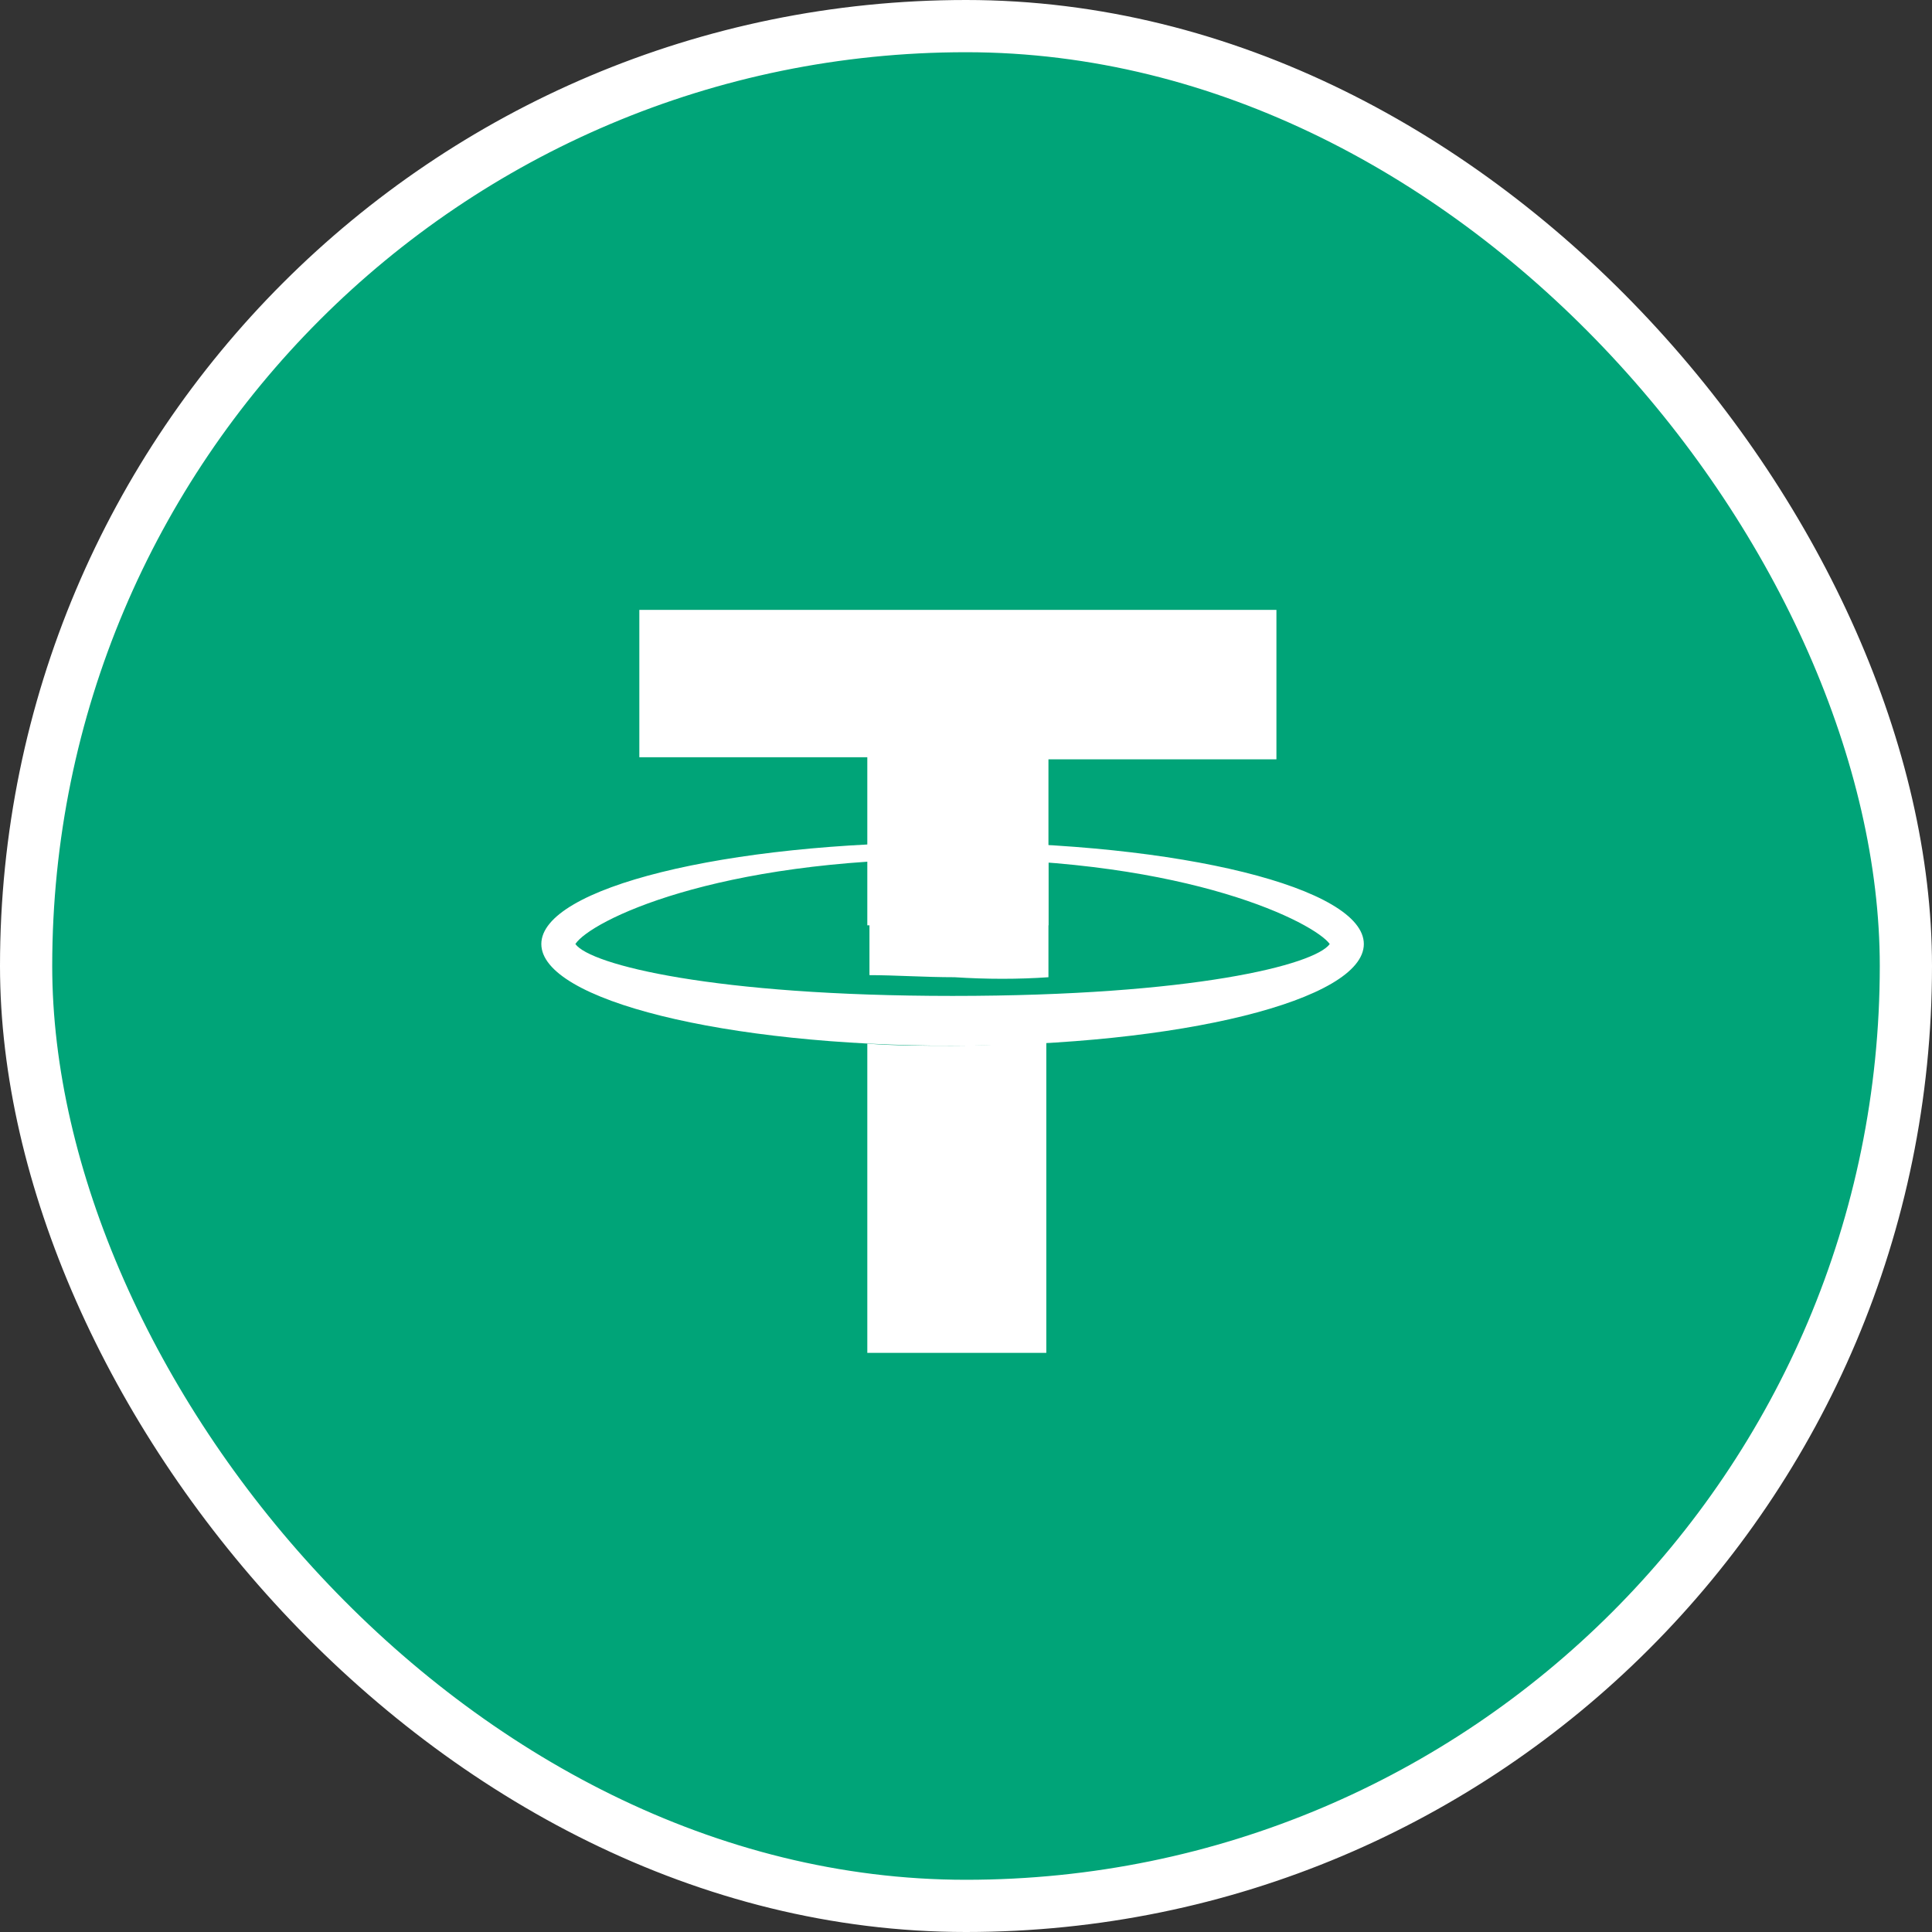 <svg width="37" height="37" viewBox="0 0 37 37" fill="none" xmlns="http://www.w3.org/2000/svg">
<rect x="0" y="0" width="37" height="37" fill="#333333" stroke="none"/>
<rect x="0.5" y="0.5" width="36" height="36" rx="18" fill="#00A478"/>
<path d="M16.61 17.721V14.502H12.244V11.68H24.445V14.542H20.079V17.721H16.61Z" fill="white"/>
<path fill-rule="evenodd" clip-rule="evenodd" d="M10.367 18.079C10.367 17.006 13.876 16.131 18.243 16.131C22.609 16.131 26.119 17.006 26.119 18.079C26.119 19.152 22.609 20.027 18.243 20.027C13.876 20.027 10.367 19.152 10.367 18.079ZM25.466 18.079C25.18 17.682 22.813 16.449 18.243 16.449C13.672 16.449 11.305 17.642 11.019 18.079C11.305 18.477 13.672 19.073 18.243 19.073C22.854 19.073 25.18 18.477 25.466 18.079Z" fill="white"/>
<path d="M20.079 18.715V16.489C19.508 16.45 18.895 16.41 18.283 16.41C17.712 16.41 17.182 16.41 16.651 16.45V18.675C17.141 18.675 17.712 18.715 18.283 18.715C18.895 18.755 19.508 18.755 20.079 18.715Z" fill="white"/>
<path d="M18.243 20.027C17.671 20.027 17.141 20.027 16.61 19.987V25.909H20.038V19.947C19.467 19.987 18.855 20.027 18.243 20.027Z" fill="white"/>
<rect x="0.5" y="0.5" width="36" height="36" rx="18" stroke="white"/>
</svg>
